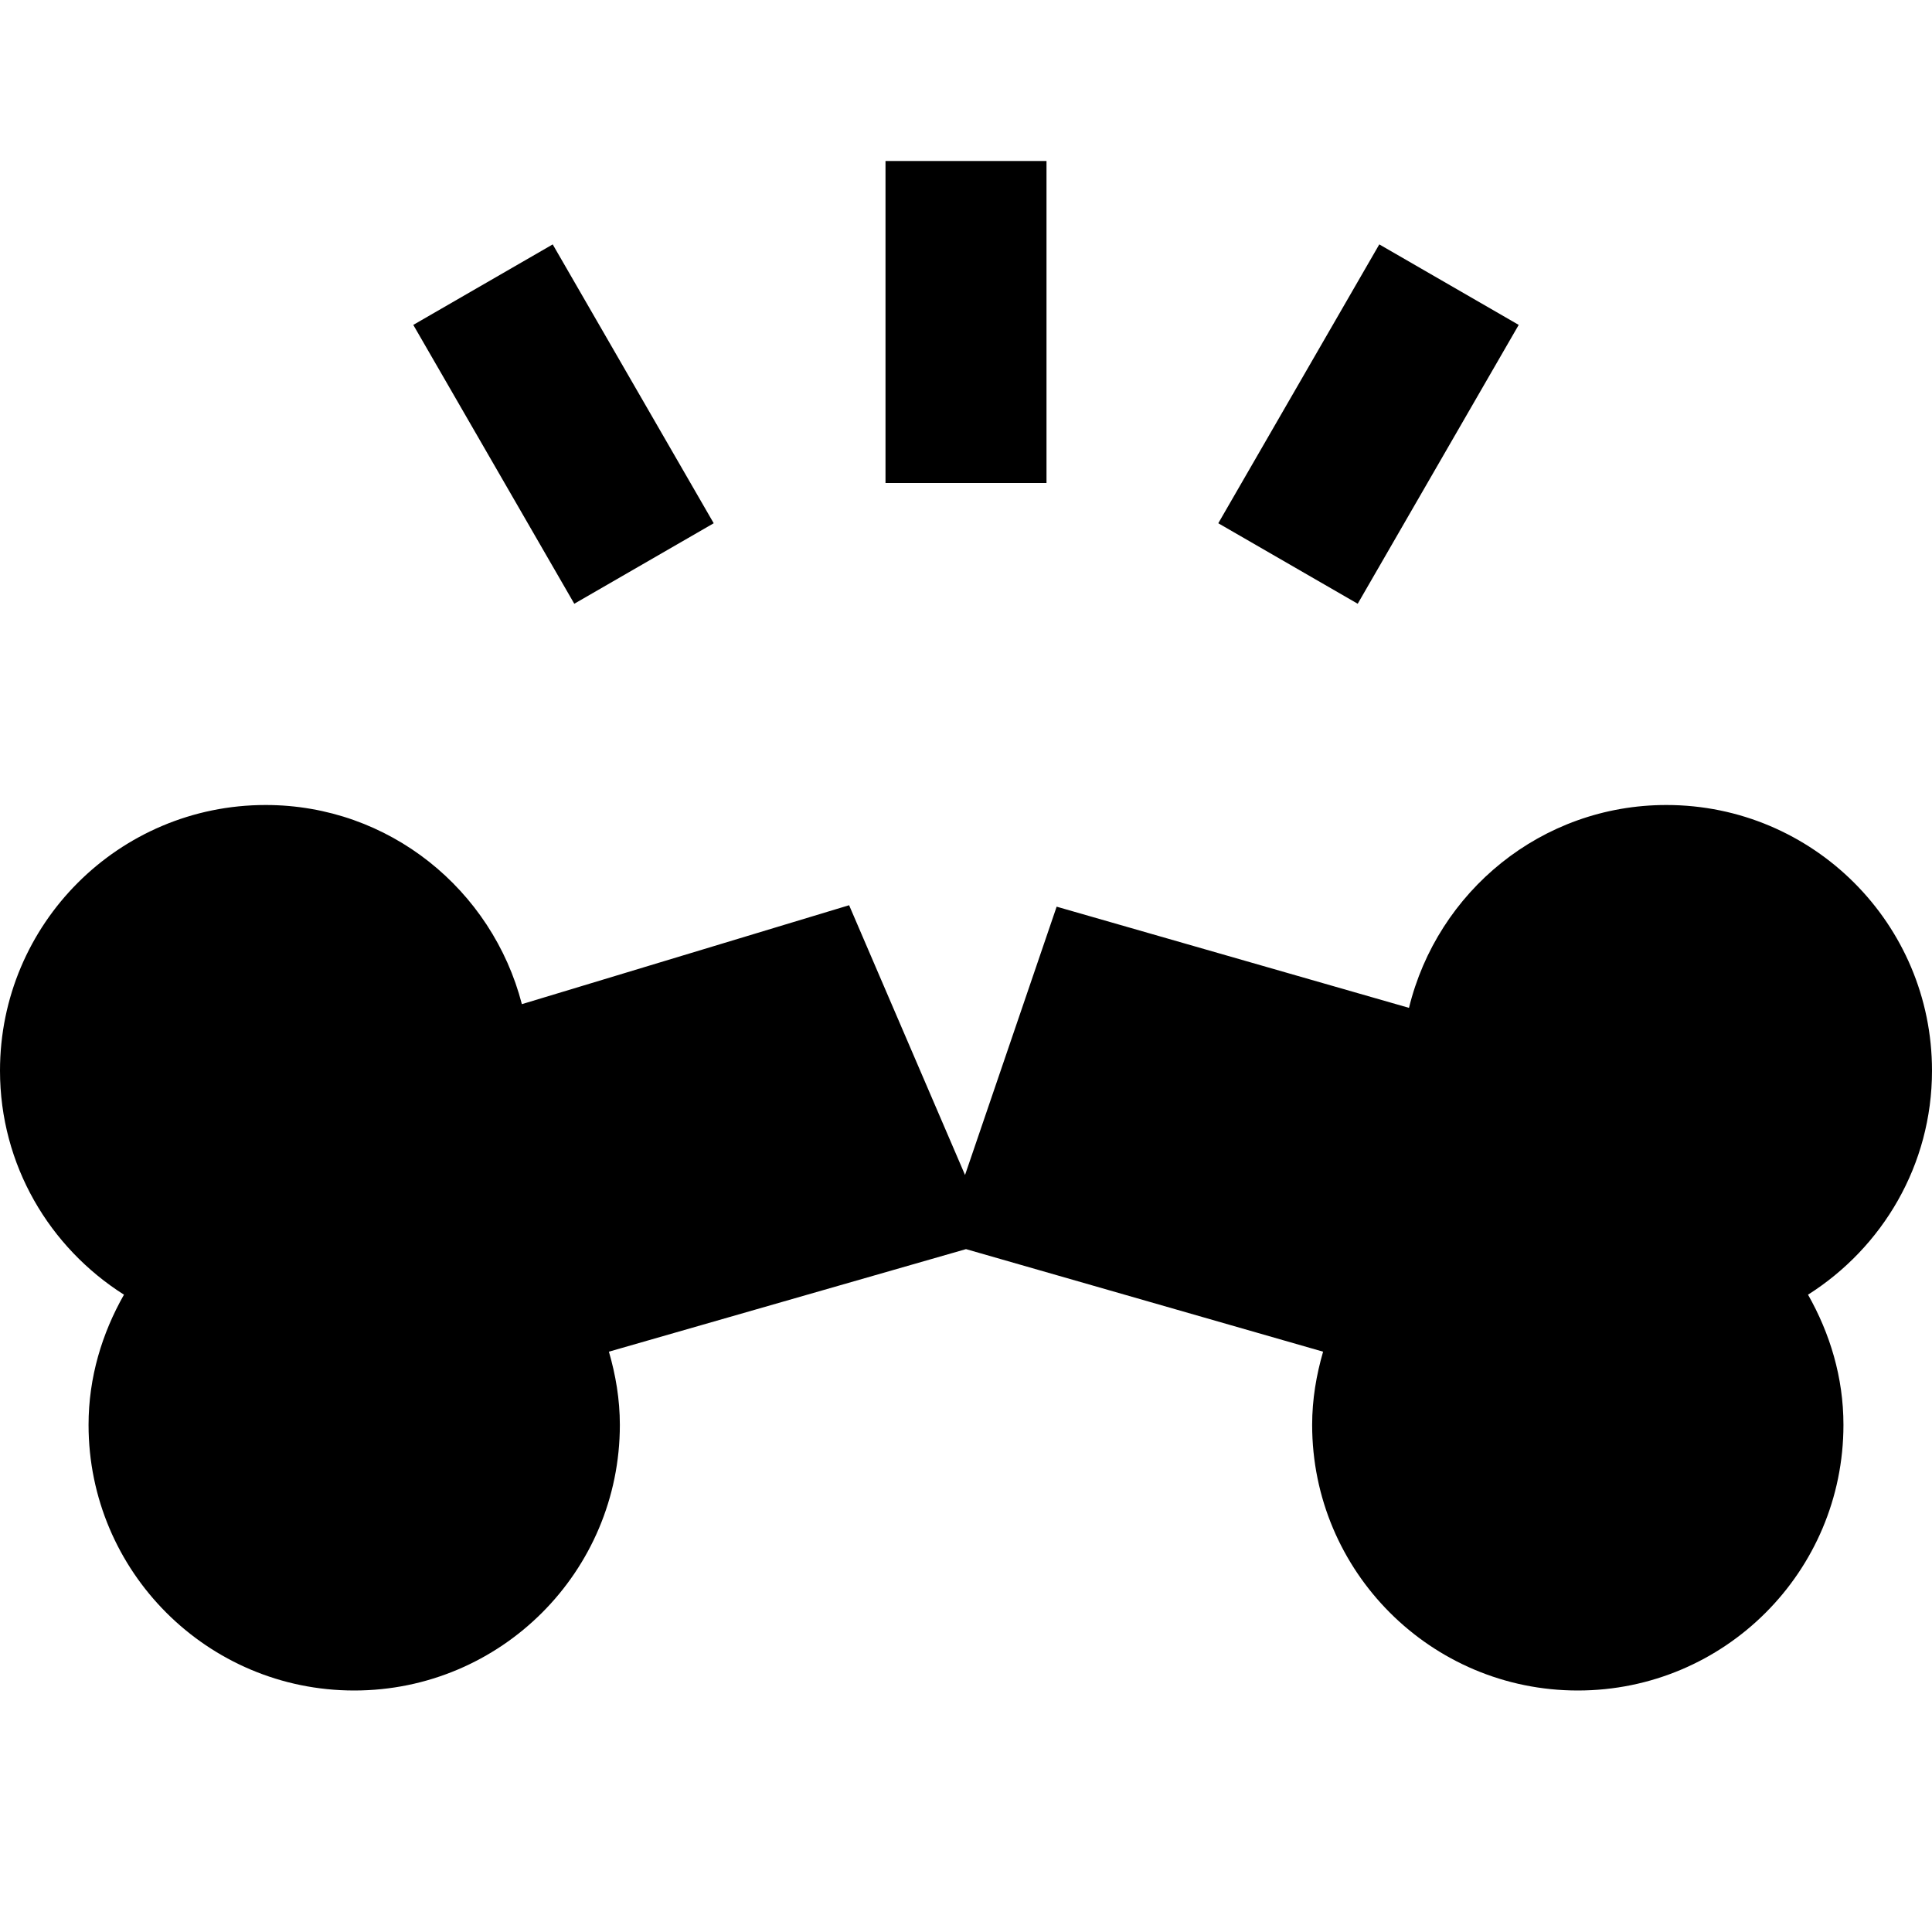 <?xml version="1.0" encoding="UTF-8"?>
<svg xmlns="http://www.w3.org/2000/svg" id="Layer_1" data-name="Layer 1" viewBox="0 0 24 24" width="512" height="512"><path d="m22.46,16.083c.272.48.44,1.026.44,1.617,0,1.823-1.477,3.3-3.3,3.3s-3.3-1.477-3.3-3.3c0-.317.052-.619.136-.909l-4.436-1.274-4.436,1.274c.084.289.136.592.136.909,0,1.823-1.477,3.3-3.3,3.3s-3.3-1.477-3.3-3.3c0-.591.168-1.138.44-1.617-.923-.585-1.54-1.609-1.54-2.783,0-1.823,1.477-3.3,3.3-3.3,1.536,0,2.815,1.054,3.183,2.474l4.065-1.229,1.44,3.351,1.138-3.333,4.377,1.257c.352-1.444,1.645-2.52,3.197-2.52,1.823,0,3.3,1.477,3.3,3.3,0,1.174-.617,2.198-1.54,2.783ZM13,2h-2v4h2V2Zm5.866,2.036l-1.732-1-2,3.464,1.732,1,2-3.464Zm-10,2.464l-2-3.464-1.732,1,2,3.464,1.732-1Z"/></svg>
